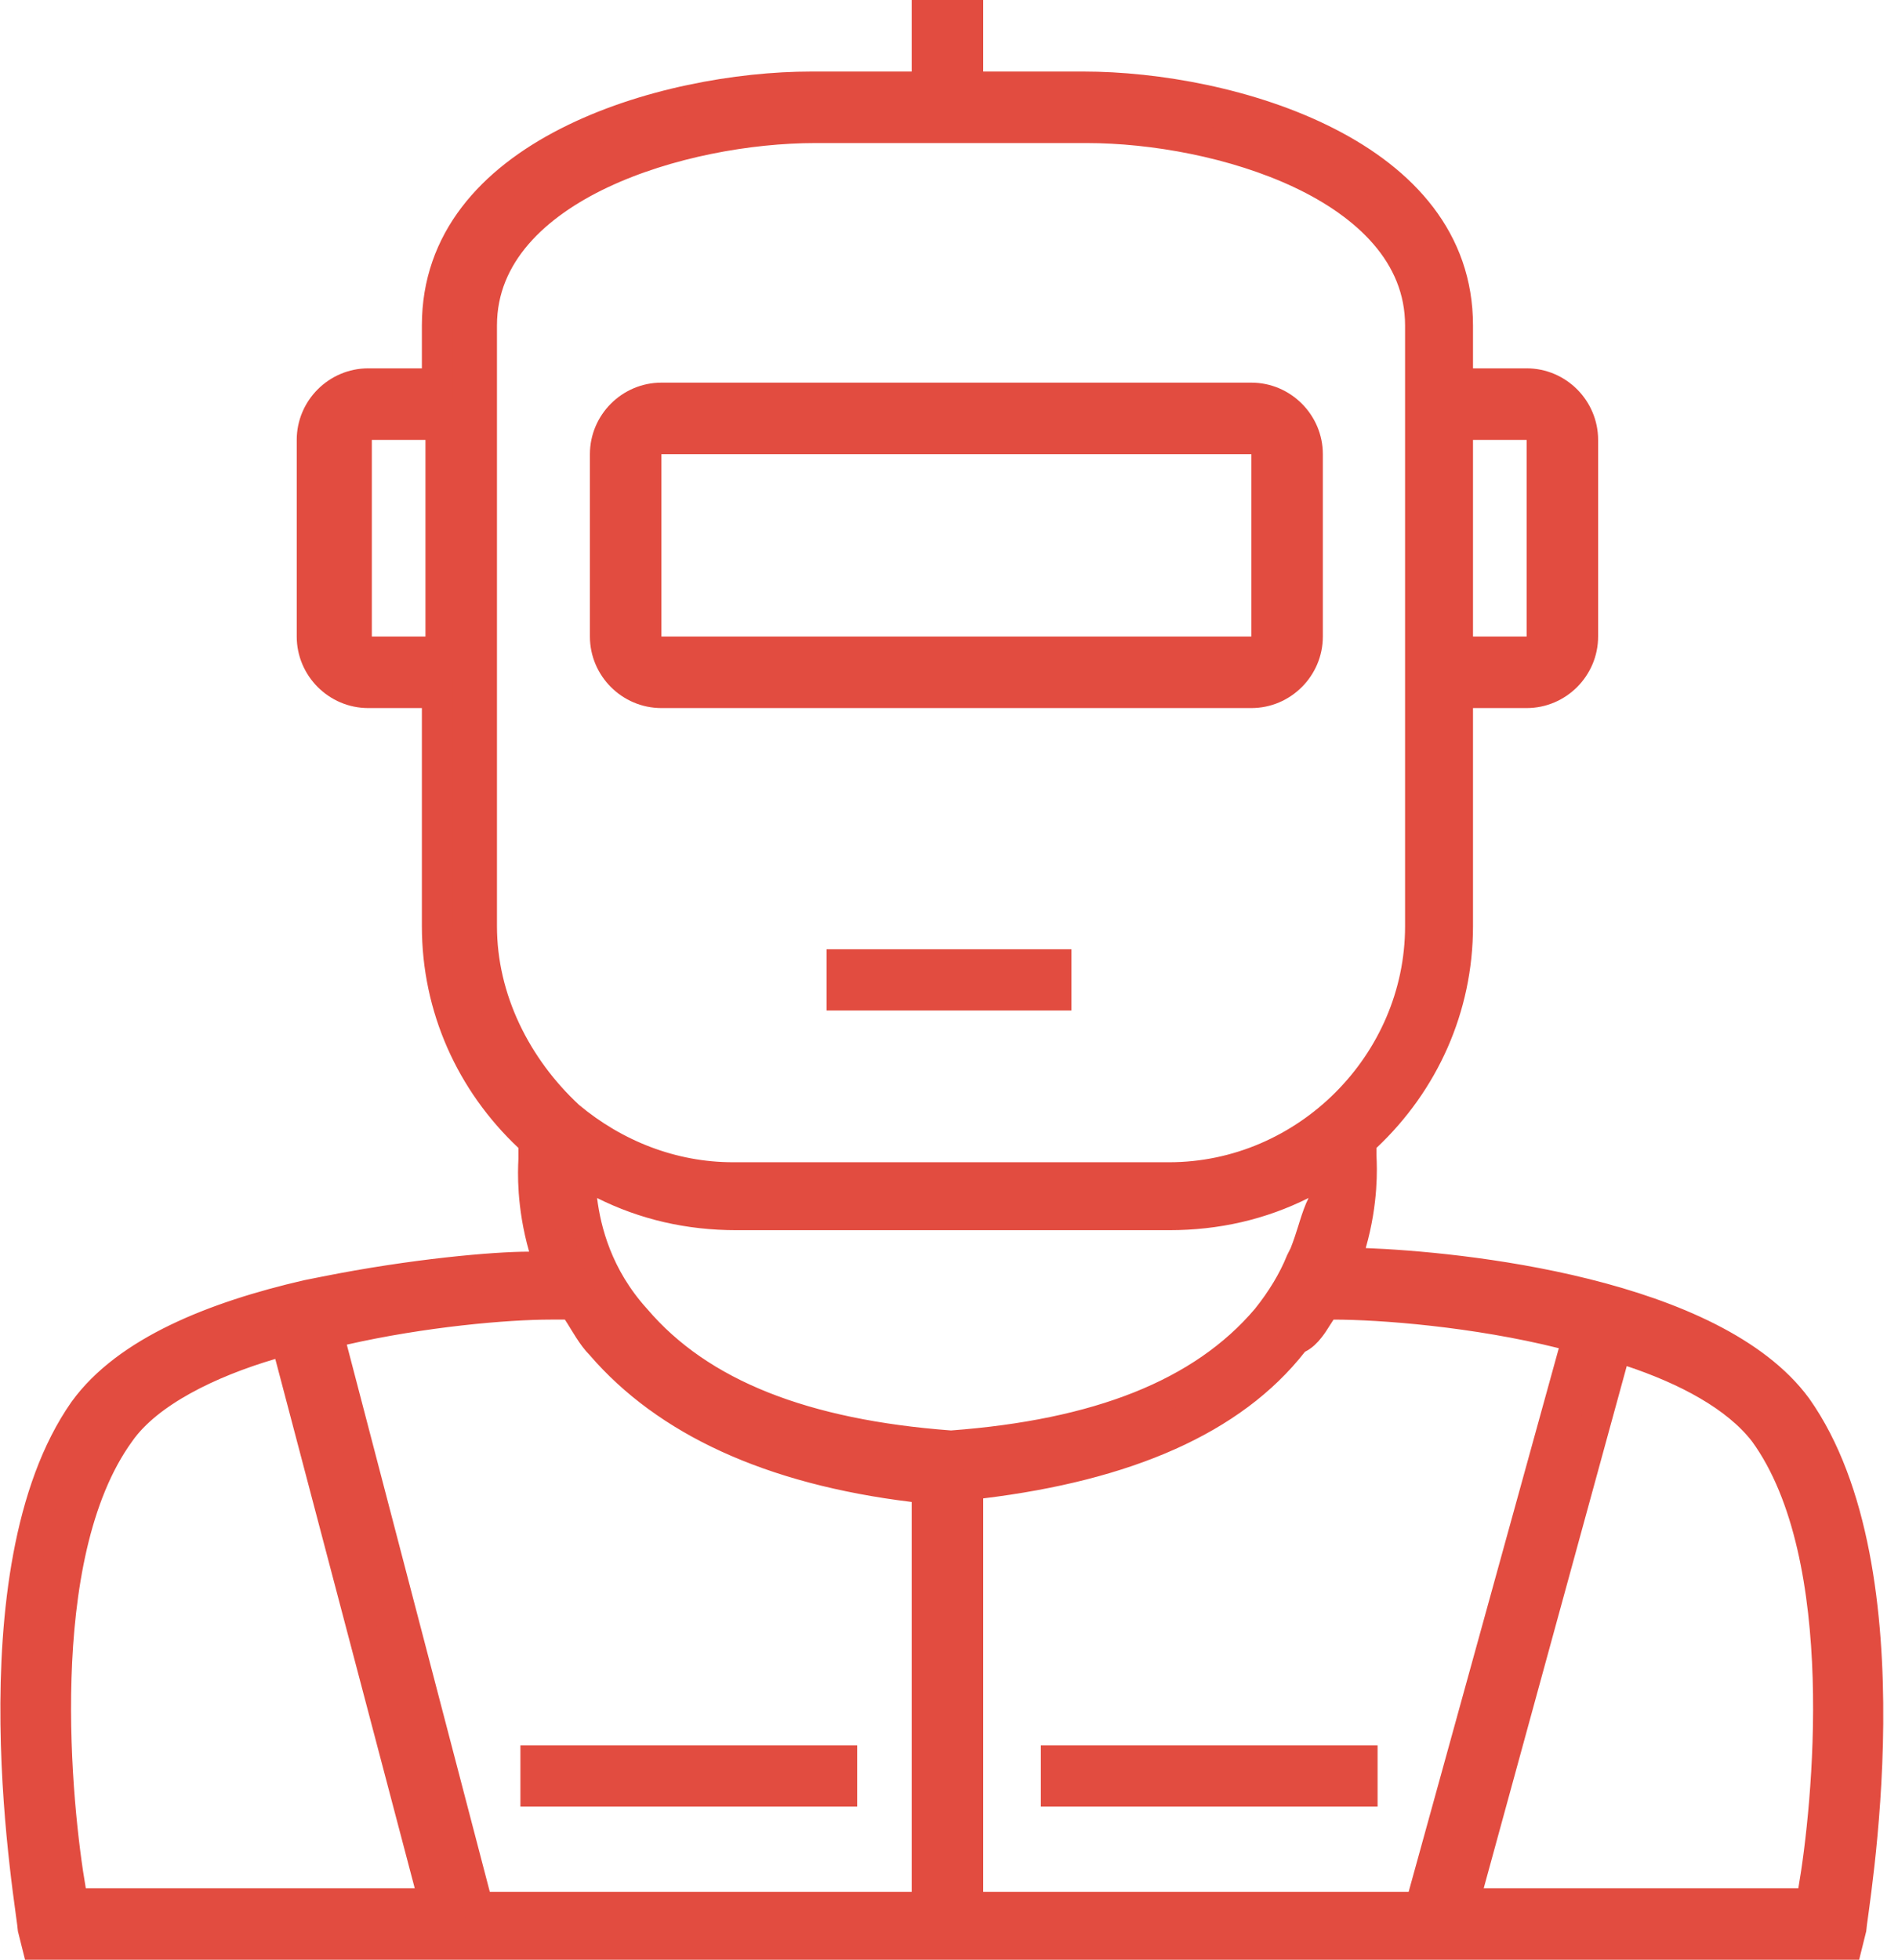 <svg width="62" height="64" viewBox="0 0 62 64" fill="none" xmlns="http://www.w3.org/2000/svg">
<path d="M21.606 14.332H21.106V14.832V20.788V21.288H21.606H40.876H41.376V20.788V14.832V14.332H40.876H21.606ZM40.876 22.624H21.606C20.597 22.624 19.77 21.797 19.77 20.788V14.832C19.77 13.824 20.597 12.996 21.606 12.996H40.876C41.884 12.996 42.712 13.824 42.712 14.832V20.788C42.712 21.797 41.884 22.624 40.876 22.624Z" fill="#E24C40" stroke="#E24C40"/>
<path d="M27.5 32.5V31.5H34.5V32.5H27.5Z" fill="#E24C40" stroke="#E24C40"/>
<path d="M34.5 58.5V57.5H44.5V58.5H34.5Z" fill="#E24C40" stroke="#E24C40"/>
<path d="M17.5 58.5V57.5H27.5V58.5H17.5Z" fill="#E24C40" stroke="#E24C40"/>
<path d="M30.281 2.336V0.5H31.617V2.336V2.836H32.117H35.387C37.78 2.836 40.88 3.38 43.364 4.65C45.843 5.917 47.617 7.852 47.617 10.628V12.029V12.529H48.117H49.869C50.877 12.529 51.704 13.356 51.704 14.365V20.788C51.704 21.797 50.877 22.624 49.869 22.624H48.117H47.617V23.124V30.248C47.617 32.908 46.51 35.347 44.621 37.125L44.464 37.273V37.489V37.723C44.464 37.737 44.465 37.763 44.466 37.799C44.481 38.115 44.531 39.227 44.132 40.622L43.957 41.234L44.594 41.259C46.093 41.316 48.946 41.547 51.777 42.252C54.635 42.963 57.34 44.125 58.689 45.957C60.575 48.621 61.047 52.711 61.018 56.288C61.004 58.061 60.867 59.678 60.733 60.883C60.666 61.485 60.6 61.983 60.551 62.346C60.543 62.406 60.535 62.462 60.528 62.515C60.513 62.622 60.5 62.715 60.49 62.79C60.482 62.854 60.472 62.927 60.467 62.989L60.34 63.5H1.208L1.08 62.989C1.075 62.927 1.065 62.854 1.057 62.79C1.047 62.712 1.034 62.616 1.018 62.504C1.011 62.454 1.004 62.402 0.997 62.346C0.947 61.983 0.88 61.485 0.813 60.884C0.677 59.681 0.536 58.067 0.515 56.3C0.471 52.735 0.916 48.676 2.743 46.071C4.144 44.134 7.007 42.998 10.032 42.299L10.609 42.184C13.505 41.605 16.157 41.376 17.285 41.376H17.948L17.765 40.739C17.367 39.344 17.417 38.232 17.432 37.916C17.433 37.88 17.434 37.854 17.434 37.839V37.489V37.273L17.277 37.125C15.388 35.347 14.281 32.908 14.281 30.248V23.124V22.624H13.781H12.029C11.021 22.624 10.193 21.797 10.193 20.788V14.365C10.193 13.356 11.021 12.529 12.029 12.529H13.781H14.281V12.029V10.628C14.281 7.852 16.055 5.917 18.534 4.65C21.018 3.38 24.118 2.836 26.511 2.836H29.781H30.281V2.336ZM43.562 42.595H43.294L43.146 42.818C43.094 42.896 43.05 42.966 43.008 43.031C42.936 43.146 42.872 43.248 42.786 43.359C42.666 43.515 42.546 43.628 42.404 43.699L42.303 43.749L42.234 43.838C40.251 46.372 36.788 47.861 32.056 48.438L31.617 48.492V48.934V61.781V62.281H32.117H46.015H46.395L46.497 61.914L51.402 44.162L51.538 43.668L51.041 43.544C48.192 42.832 45.114 42.595 43.562 42.595ZM42.608 40.983L42.617 40.964L42.625 40.945C42.733 40.673 42.819 40.401 42.895 40.159C42.907 40.121 42.918 40.084 42.929 40.048C43.017 39.77 43.095 39.542 43.192 39.348L43.863 38.006L42.521 38.677C41.192 39.341 39.751 39.675 38.19 39.675H24.058C22.497 39.675 21.056 39.341 19.727 38.677L18.892 38.259L19.008 39.186C19.132 40.18 19.507 41.69 20.763 43.075C22.874 45.553 26.301 46.859 31.028 47.214L31.066 47.217L31.103 47.214C35.835 46.859 39.264 45.551 41.374 43.068L41.379 43.063L41.383 43.057C41.87 42.448 42.245 41.828 42.5 41.198L42.608 40.983ZM50.369 14.365V13.865H49.869H48.117H47.617V14.365V20.788V21.288H48.117H49.869H50.369V20.788V14.365ZM11.646 20.788V21.288H12.146H13.898H14.398V20.788V14.365V13.865H13.898H12.146H11.646V14.365V20.788ZM18.579 36.454L18.589 36.463L18.6 36.472C20.082 37.707 21.945 38.456 23.942 38.456H38.19C42.67 38.456 46.398 34.729 46.398 30.248V20.788V14.365V10.628C46.398 8.289 44.623 6.671 42.491 5.665C40.34 4.65 37.666 4.172 35.504 4.172H32.234H29.898H26.628C24.465 4.172 21.792 4.65 19.641 5.665C17.509 6.671 15.734 8.289 15.734 10.628V14.365V20.788V30.248C15.734 32.626 16.858 34.856 18.579 36.454ZM18.869 42.818L18.72 42.595H18.453H17.985C16.547 42.595 13.823 42.833 11.218 43.425L10.714 43.539L10.845 44.039L15.516 61.907L15.614 62.281H16H29.781H30.281V61.781V49.051V48.608L29.842 48.555C25.131 47.98 21.76 46.381 19.648 43.936L19.637 43.922L19.624 43.909C19.486 43.771 19.362 43.601 19.238 43.408C19.182 43.322 19.129 43.235 19.074 43.145L19.056 43.115C18.996 43.017 18.933 42.914 18.869 42.818ZM9.476 44.252L9.345 43.755L8.852 43.9C7.833 44.2 6.834 44.592 5.977 45.066C5.128 45.536 4.384 46.105 3.914 46.775C2.421 48.831 1.924 51.94 1.836 54.788C1.747 57.661 2.072 60.382 2.31 61.75L2.382 62.164H2.803H13.547H14.196L14.031 61.537L9.476 44.252ZM47.985 61.532L47.812 62.164H48.467H58.745H59.165L59.237 61.75C59.475 60.382 59.8 57.661 59.712 54.788C59.623 51.938 59.126 48.828 57.631 46.772L57.626 46.765L57.621 46.759C56.711 45.589 55.076 44.732 53.297 44.139L52.796 43.972L52.657 44.481L47.985 61.532Z" fill="#E24C40" stroke="#E24C40"/>
</svg>
